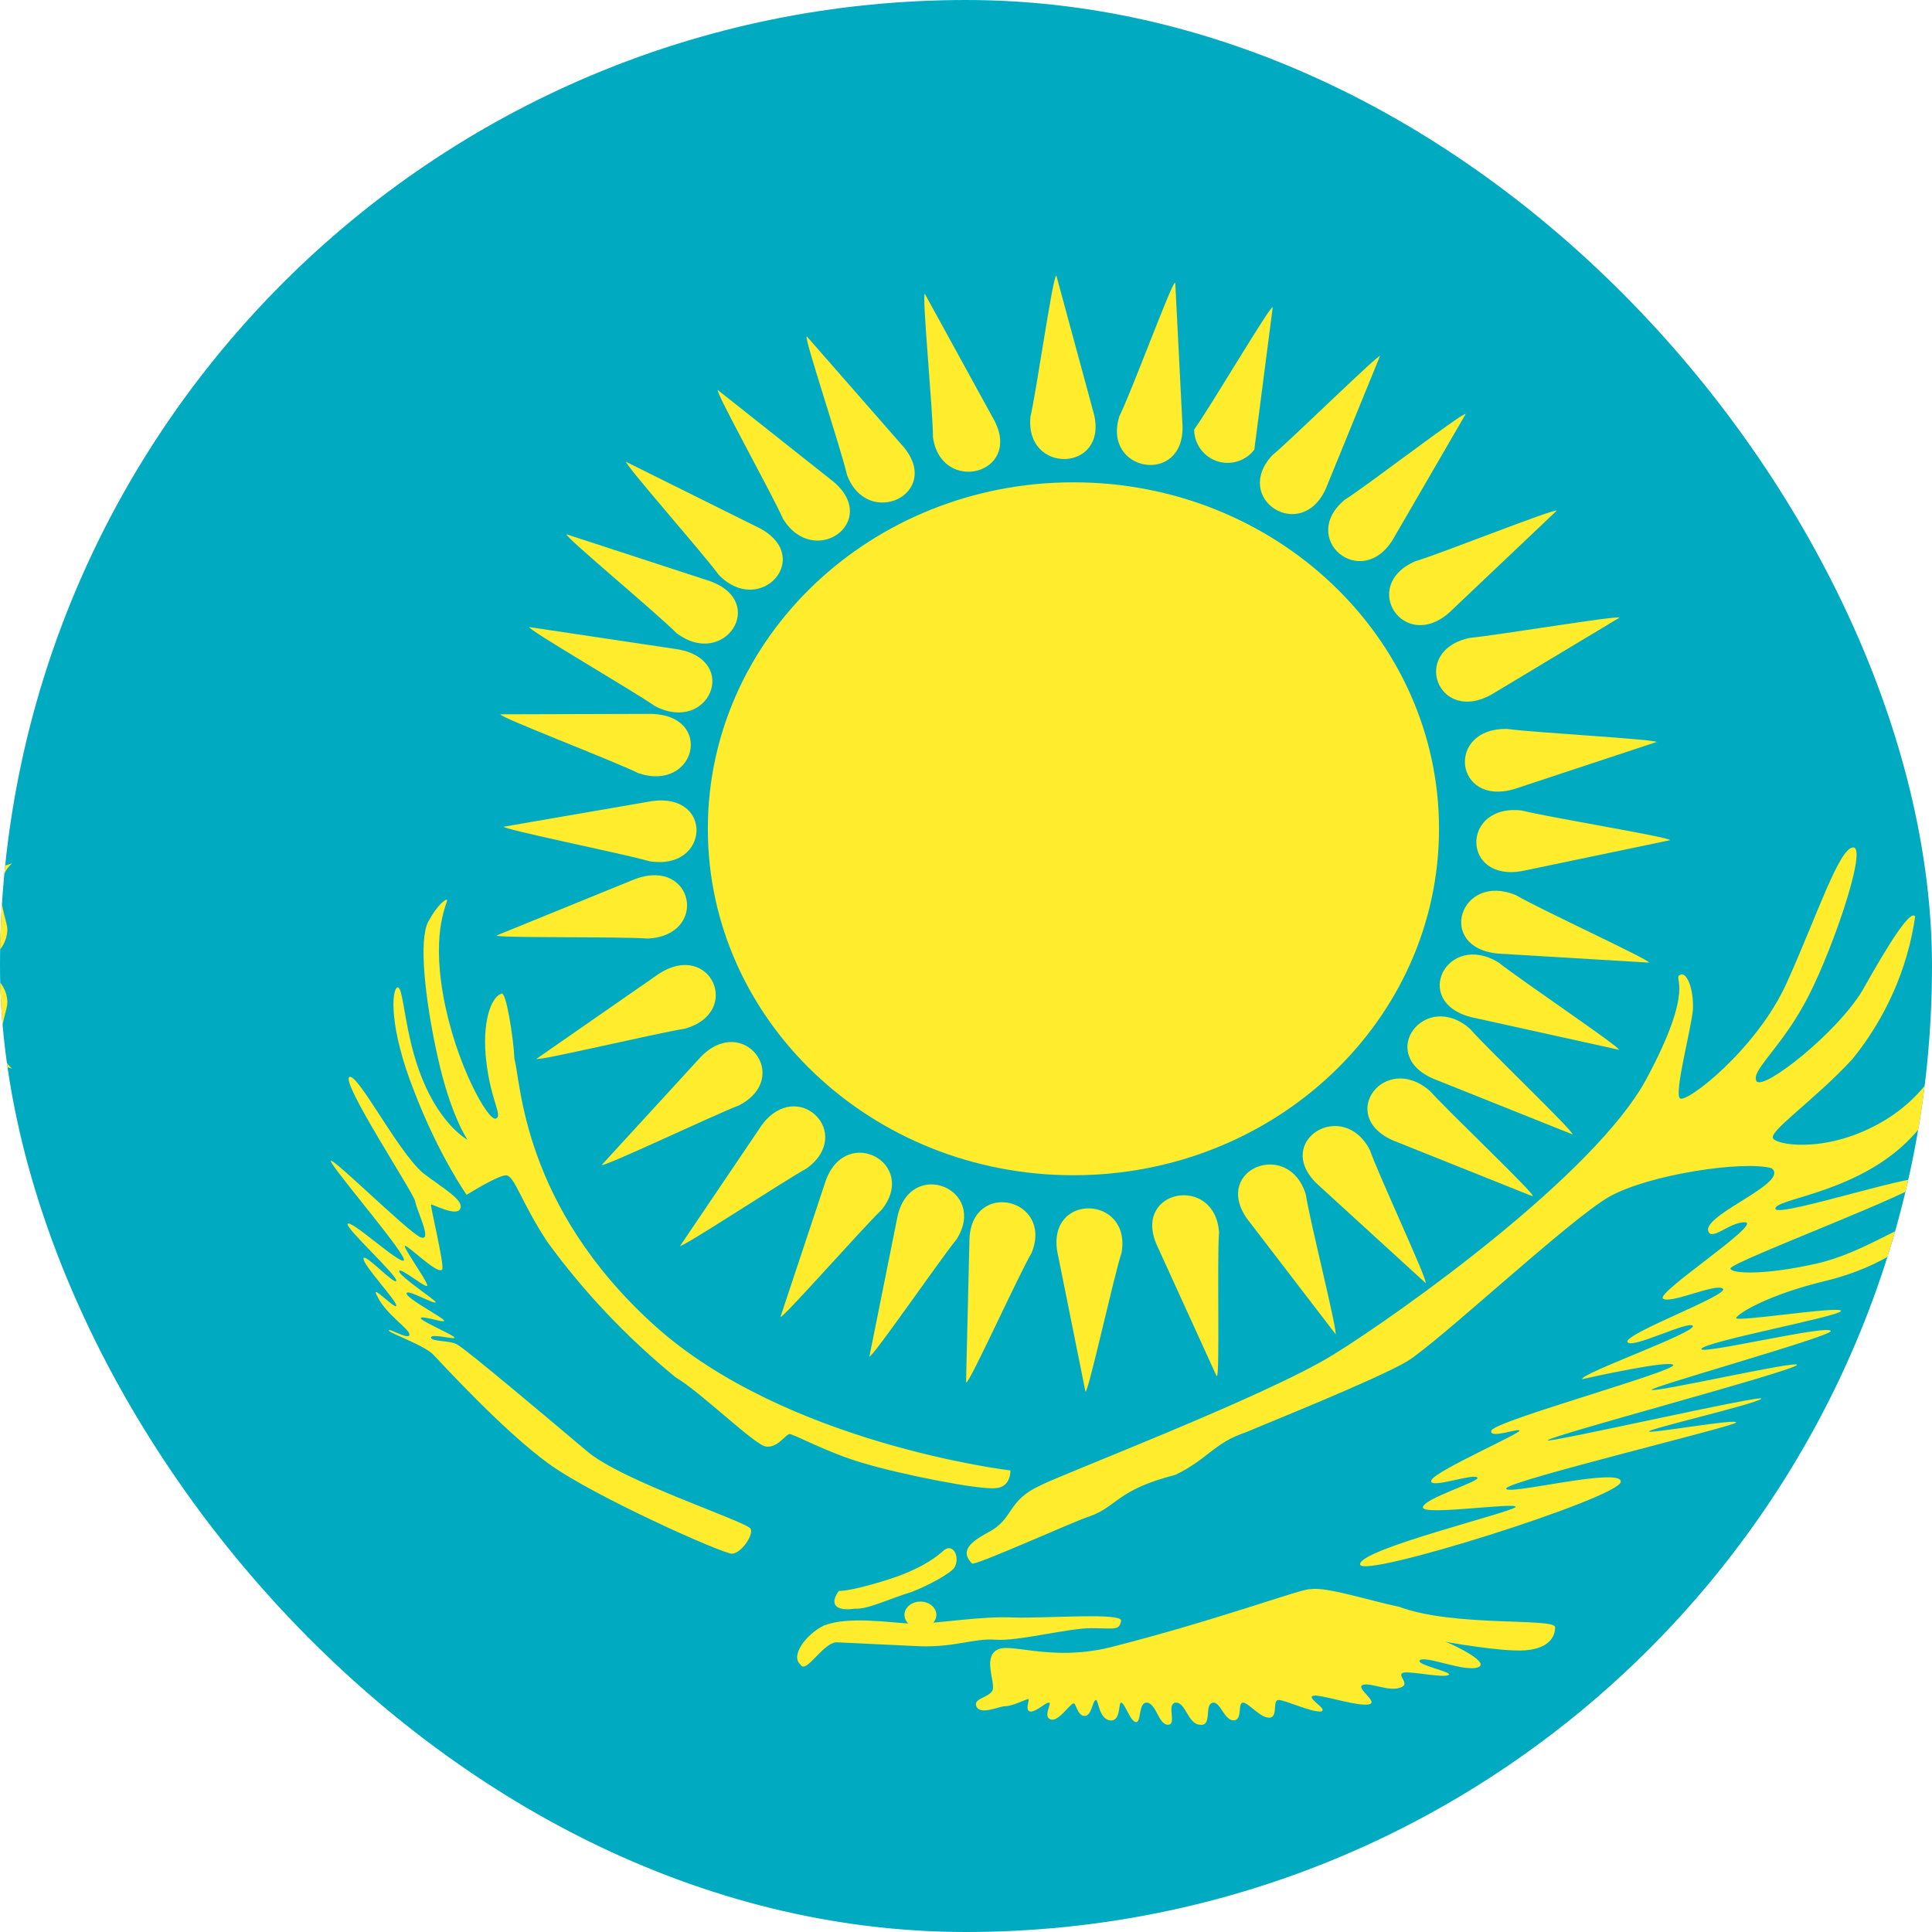 <svg width="40" height="40" viewBox="0 0 40 40" fill="none" xmlns="http://www.w3.org/2000/svg">
<g clip-path="url(#clip0_8424_43247)">
<path fill-rule="evenodd" clip-rule="evenodd" d="M-7 0H46.333V40H-7V0Z" fill="#00ABC2"/>
<path fill-rule="evenodd" clip-rule="evenodd" d="M-1.983 38.917C-1.708 39.183 -1.799 39.625 -1.041 39.567C0.109 39.567 0.142 38.867 0.142 38.375C0.142 37.883 -1.583 37.2 -1.666 36.475C-1.749 35.75 -1.266 35.558 -0.866 35.558C-0.474 35.558 -0.199 35.783 -0.199 35.983C-0.199 36.183 -0.383 36.25 -0.666 36.25C-0.949 36.25 -0.541 36.108 -0.783 36C-1.024 35.892 -1.183 36.167 -1.183 36.333C-1.183 36.517 -0.583 36.567 -0.183 36.442C-0.099 36.833 -0.066 36.858 -0.624 37.525C-0.224 37.267 -0.191 37.208 0.251 37.358C-0.191 36.975 0.142 36.208 0.151 36.017C0.159 35.825 0.067 35.592 -0.099 35.475C-0.424 35.183 -1.116 35.167 -1.533 35.358C-2.141 35.625 -2.174 36.425 -2.016 36.692L-0.333 38.392C-0.216 38.592 -0.166 39.158 -0.883 39.183C-1.633 39.242 -1.899 38.217 -2.033 37.875C-2.208 38.25 -2.408 39.275 -3.166 39.217C-3.883 39.192 -4.016 38.633 -3.899 38.425L-2.174 36.675C-2.008 36.408 -2.041 35.608 -2.649 35.342C-3.066 35.15 -3.758 35.175 -4.074 35.458C-4.258 35.575 -4.358 35.8 -4.341 36C-4.324 36.2 -3.999 36.958 -4.433 37.333C-3.999 37.192 -3.958 37.25 -3.558 37.5C-4.116 36.842 -4.074 36.817 -3.999 36.417C-3.599 36.55 -2.999 36.5 -2.999 36.325C-2.999 36.15 -3.166 35.858 -3.408 35.975C-3.641 36.092 -3.241 36.233 -3.524 36.233C-3.799 36.233 -3.999 36.175 -3.999 35.983C-3.999 35.792 -3.724 35.542 -3.324 35.542C-2.924 35.542 -2.449 35.742 -2.533 36.467C-2.616 37.192 -4.366 37.975 -4.366 38.467C-4.366 38.967 -4.249 39.558 -3.099 39.558C-2.349 39.617 -2.258 39.175 -1.983 38.908V38.917Z" fill="#FFEC2D"/>
<path fill-rule="evenodd" clip-rule="evenodd" d="M-2.075 28.608C-1.8 28.342 -1.575 27.558 -0.825 27.608C0.325 27.608 0.759 28.25 0.759 28.742C0.759 29.233 -1.575 33.242 -1.658 33.967C-1.741 34.692 -1.258 34.892 -0.866 34.892C-0.466 34.892 -0.191 34.667 -0.191 34.458C-0.191 34.25 -0.391 34.208 -0.666 34.208C-0.941 34.208 -0.55 34.35 -0.783 34.458C-1.016 34.567 -1.183 34.292 -1.183 34.117C-1.183 33.942 -0.583 33.883 -0.183 34.017C-0.108 33.625 -0.075 33.6 -0.625 32.933C-0.225 33.183 -0.191 33.25 0.25 33.1C-0.191 33.483 0.134 34.242 0.15 34.433C0.167 34.625 0.067 34.867 -0.108 34.983C-0.425 35.275 -1.125 35.283 -1.541 35.1C-2.141 34.825 -2.175 34.033 -2.016 33.767L0.25 28.883C0.375 28.683 0.059 28.017 -0.658 27.992C-1.408 27.933 -1.666 28.725 -1.8 29.067L-0.775 28.983C-0.775 28.983 -0.733 29.15 -0.775 29.25C-1.119 29.275 -1.461 29.32 -1.8 29.383L-1.841 29.9H-1.341L-1.375 30.133C-1.375 30.133 -1.8 30.1 -1.841 30.133C-1.883 30.158 -1.925 30.65 -1.925 30.65C-1.925 30.65 -2.008 30.683 -2.091 30.683C-2.175 30.683 -2.258 30.65 -2.258 30.65C-2.258 30.65 -2.291 30.158 -2.333 30.133C-2.375 30.1 -2.8 30.133 -2.8 30.133L-2.841 29.9H-2.333L-2.375 29.383C-2.375 29.383 -2.875 29.283 -3.4 29.25C-3.433 29.15 -3.4 28.992 -3.4 28.992L-2.375 29.067C-2.508 28.725 -2.766 27.933 -3.516 27.983C-4.233 28.017 -4.55 28.683 -4.433 28.883L-2.166 33.767C-2.008 34.025 -2.041 34.825 -2.641 35.1C-3.058 35.283 -3.758 35.267 -4.075 34.983C-4.25 34.867 -4.35 34.633 -4.333 34.442C-4.316 34.25 -4 33.475 -4.433 33.108C-3.991 33.25 -3.95 33.192 -3.558 32.933C-4.108 33.6 -4.075 33.625 -3.991 34.017C-3.6 33.883 -3 33.933 -3 34.117C-3 34.283 -3.166 34.575 -3.4 34.458C-3.633 34.342 -3.233 34.208 -3.516 34.208C-3.791 34.208 -3.991 34.258 -3.991 34.458C-3.991 34.658 -3.716 34.892 -3.325 34.892C-2.933 34.892 -2.45 34.692 -2.525 33.975C-2.608 33.25 -4.941 29.225 -4.941 28.742C-4.941 28.242 -4.508 27.617 -3.358 27.617C-2.608 27.558 -2.333 28.342 -2.066 28.608H-2.075Z" fill="#FFEC2D"/>
<path fill-rule="evenodd" clip-rule="evenodd" d="M-2.075 26.617C-1.8 26.883 -1.575 27.667 -0.825 27.617C0.325 27.617 0.759 26.975 0.759 26.483C0.759 25.992 -1.575 21.983 -1.658 21.258C-1.741 20.533 -1.258 20.333 -0.866 20.333C-0.466 20.333 -0.191 20.558 -0.191 20.767C-0.191 20.975 -0.391 21.017 -0.666 21.017C-0.941 21.017 -0.55 20.883 -0.783 20.767C-1.016 20.65 -1.183 20.933 -1.183 21.108C-1.183 21.283 -0.583 21.342 -0.183 21.208C-0.108 21.6 -0.075 21.625 -0.625 22.292C-0.225 22.042 -0.191 21.975 0.25 22.125C-0.191 21.742 0.134 20.983 0.15 20.792C0.167 20.6 0.067 20.358 -0.108 20.242C-0.425 19.958 -1.125 19.942 -1.541 20.125C-2.141 20.4 -2.175 21.192 -2.016 21.458L0.25 26.333C0.375 26.533 0.059 27.2 -0.658 27.225C-1.408 27.283 -1.666 26.492 -1.8 26.15L-0.775 26.233C-0.775 26.233 -0.733 26.067 -0.775 25.967C-1.119 25.942 -1.461 25.897 -1.8 25.833L-1.841 25.317H-1.341L-1.375 25.083C-1.375 25.083 -1.8 25.117 -1.841 25.083C-1.883 25.058 -1.925 24.567 -1.925 24.567C-1.925 24.567 -2.008 24.533 -2.091 24.533C-2.175 24.533 -2.258 24.567 -2.258 24.567C-2.258 24.567 -2.291 25.058 -2.333 25.083C-2.375 25.117 -2.8 25.083 -2.8 25.083L-2.841 25.317H-2.333L-2.375 25.833C-2.375 25.833 -2.875 25.933 -3.4 25.967C-3.433 26.067 -3.4 26.225 -3.4 26.225L-2.375 26.15C-2.508 26.492 -2.766 27.283 -3.516 27.233C-4.233 27.2 -4.55 26.533 -4.433 26.333L-2.166 21.458C-2.008 21.192 -2.041 20.4 -2.641 20.125C-3.058 19.942 -3.758 19.958 -4.075 20.242C-4.25 20.358 -4.35 20.592 -4.333 20.783C-4.316 20.975 -4 21.742 -4.433 22.117C-3.991 21.975 -3.95 22.033 -3.558 22.292C-4.108 21.625 -4.075 21.6 -3.991 21.208C-3.6 21.342 -3 21.292 -3 21.108C-3 20.942 -3.166 20.65 -3.4 20.767C-3.633 20.883 -3.233 21.017 -3.516 21.017C-3.791 21.017 -3.991 20.967 -3.991 20.767C-3.991 20.567 -3.716 20.333 -3.325 20.333C-2.933 20.333 -2.45 20.533 -2.525 21.25C-2.608 21.975 -4.941 26 -4.941 26.483C-4.941 26.983 -4.508 27.608 -3.358 27.608C-2.608 27.667 -2.333 26.883 -2.066 26.617H-2.075Z" fill="#FFEC2D"/>
<path fill-rule="evenodd" clip-rule="evenodd" d="M-2.075 13.383C-1.8 13.117 -1.575 12.333 -0.825 12.383C0.325 12.383 0.759 13.025 0.759 13.517C0.759 14.008 -1.575 18.017 -1.658 18.75C-1.741 19.467 -1.258 19.667 -0.866 19.667C-0.466 19.667 -0.191 19.442 -0.191 19.242C-0.191 19.042 -0.391 18.975 -0.666 18.975C-0.941 18.975 -0.55 19.125 -0.783 19.242C-1.016 19.358 -1.183 19.067 -1.183 18.892C-1.183 18.725 -0.583 18.658 -0.183 18.792C-0.108 18.4 -0.075 18.375 -0.625 17.708C-0.225 17.967 -0.191 18.025 0.25 17.875C-0.191 18.258 0.134 19.025 0.15 19.208C0.167 19.392 0.067 19.642 -0.108 19.758C-0.425 20.05 -1.125 20.058 -1.541 19.875C-2.141 19.6 -2.175 18.808 -2.016 18.542L0.25 13.667C0.375 13.467 0.059 12.8 -0.658 12.775C-1.408 12.717 -1.666 13.508 -1.8 13.85L-0.775 13.767C-0.775 13.767 -0.733 13.933 -0.775 14.033C-1.308 14.067 -1.8 14.167 -1.8 14.167L-1.841 14.683H-1.341L-1.375 14.917C-1.375 14.917 -1.8 14.892 -1.841 14.917C-1.883 14.942 -1.925 15.442 -1.925 15.442C-1.925 15.442 -2.008 15.467 -2.091 15.467C-2.175 15.467 -2.258 15.442 -2.258 15.442C-2.258 15.442 -2.291 14.942 -2.333 14.917C-2.375 14.892 -2.8 14.917 -2.8 14.917L-2.841 14.683H-2.333L-2.375 14.167C-2.375 14.167 -2.875 14.067 -3.4 14.033C-3.433 13.933 -3.4 13.775 -3.4 13.775L-2.375 13.85C-2.508 13.508 -2.766 12.717 -3.516 12.767C-4.233 12.8 -4.55 13.467 -4.433 13.667L-2.166 18.542C-2.008 18.808 -2.041 19.6 -2.641 19.875C-3.058 20.058 -3.758 20.042 -4.075 19.758C-4.25 19.642 -4.35 19.408 -4.333 19.217C-4.316 19.025 -4 18.258 -4.433 17.883C-3.991 18.025 -3.95 17.967 -3.558 17.708C-4.108 18.375 -4.075 18.4 -3.991 18.792C-3.6 18.658 -3 18.717 -3 18.892C-3 19.058 -3.166 19.35 -3.4 19.233C-3.633 19.125 -3.233 18.983 -3.516 18.983C-3.791 18.983 -3.991 19.033 -3.991 19.233C-3.991 19.433 -3.716 19.667 -3.325 19.667C-2.933 19.667 -2.45 19.467 -2.525 18.75C-2.608 18.025 -4.941 14.008 -4.941 13.517C-4.941 13.025 -4.508 12.392 -3.358 12.392C-2.608 12.333 -2.333 13.117 -2.066 13.392L-2.075 13.383Z" fill="#FFEC2D"/>
<path fill-rule="evenodd" clip-rule="evenodd" d="M-2.075 11.392C-1.8 11.658 -1.575 12.45 -0.825 12.392C0.325 12.392 0.759 11.75 0.759 11.258C0.759 10.767 -1.575 6.758 -1.658 6.033C-1.741 5.308 -1.258 5.108 -0.866 5.108C-0.466 5.108 -0.191 5.342 -0.191 5.542C-0.191 5.742 -0.391 5.8 -0.666 5.8C-0.941 5.8 -0.55 5.658 -0.783 5.542C-1.016 5.425 -1.183 5.708 -1.183 5.883C-1.183 6.058 -0.583 6.117 -0.183 5.983C-0.108 6.375 -0.075 6.4 -0.625 7.067C-0.225 6.817 -0.191 6.75 0.25 6.9C-0.191 6.525 0.134 5.758 0.15 5.567C0.167 5.375 0.067 5.133 -0.108 5.017C-0.425 4.733 -1.125 4.717 -1.541 4.908C-2.141 5.175 -2.175 5.975 -2.016 6.233L0.25 11.117C0.375 11.317 0.059 11.983 -0.658 12.017C-1.408 12.067 -1.666 11.283 -1.8 10.933L-0.775 11.017C-0.775 11.017 -0.733 10.85 -0.775 10.75C-1.118 10.727 -1.461 10.686 -1.8 10.625L-1.841 10.1H-1.341L-1.375 9.867C-1.375 9.867 -1.8 9.9 -1.841 9.867C-1.883 9.842 -1.925 9.35 -1.925 9.35C-1.925 9.35 -2.008 9.317 -2.091 9.317C-2.175 9.317 -2.258 9.35 -2.258 9.35C-2.258 9.35 -2.291 9.842 -2.333 9.867C-2.375 9.9 -2.8 9.867 -2.8 9.867L-2.841 10.1H-2.333L-2.375 10.625C-2.375 10.625 -2.875 10.717 -3.4 10.75C-3.433 10.858 -3.4 11.017 -3.4 11.017L-2.375 10.933C-2.508 11.283 -2.766 12.067 -3.516 12.017C-4.233 11.983 -4.55 11.317 -4.433 11.117L-2.166 6.233C-2.008 5.975 -2.041 5.175 -2.641 4.9C-3.058 4.717 -3.758 4.733 -4.075 5.017C-4.25 5.133 -4.35 5.367 -4.333 5.558C-4.316 5.75 -4 6.525 -4.433 6.892C-3.991 6.75 -3.95 6.808 -3.558 7.067C-4.108 6.4 -4.075 6.375 -3.991 5.983C-3.591 6.117 -3 6.067 -3 5.883C-3 5.717 -3.166 5.425 -3.4 5.542C-3.633 5.658 -3.233 5.8 -3.516 5.8C-3.791 5.8 -3.991 5.742 -3.991 5.542C-3.991 5.342 -3.716 5.108 -3.325 5.108C-2.933 5.108 -2.441 5.308 -2.525 6.025C-2.608 6.75 -4.941 10.775 -4.941 11.258C-4.941 11.758 -4.508 12.392 -3.358 12.392C-2.608 12.45 -2.333 11.658 -2.066 11.392H-2.075Z" fill="#FFEC2D"/>
<path fill-rule="evenodd" clip-rule="evenodd" d="M-1.983 1.083C-1.708 0.817 -1.799 0.375 -1.041 0.433C0.109 0.433 0.142 1.133 0.142 1.625C0.142 2.117 -1.583 2.8 -1.666 3.525C-1.749 4.25 -1.266 4.442 -0.866 4.442C-0.474 4.442 -0.199 4.217 -0.199 4.017C-0.199 3.817 -0.383 3.75 -0.666 3.75C-0.949 3.75 -0.541 3.892 -0.783 4C-1.024 4.108 -1.183 3.833 -1.183 3.667C-1.183 3.483 -0.583 3.425 -0.183 3.558C-0.099 3.167 -0.066 3.142 -0.624 2.475C-0.224 2.733 -0.191 2.792 0.251 2.642C-0.191 3.025 0.142 3.792 0.151 3.983C0.159 4.175 0.067 4.408 -0.099 4.525C-0.433 4.833 -1.124 4.833 -1.541 4.65C-2.149 4.383 -2.183 3.583 -2.024 3.317L-0.333 1.608C-0.216 1.408 -0.166 0.842 -0.883 0.817C-1.633 0.758 -1.899 1.783 -2.033 2.125C-2.208 1.75 -2.408 0.717 -3.166 0.775C-3.883 0.8 -4.016 1.358 -3.899 1.567L-2.174 3.317C-2.008 3.583 -2.041 4.383 -2.649 4.65C-3.066 4.842 -3.758 4.825 -4.074 4.533C-4.258 4.417 -4.358 4.192 -4.341 3.992C-4.324 3.792 -3.999 3.033 -4.433 2.658C-3.999 2.8 -3.958 2.742 -3.566 2.492C-4.116 3.15 -4.074 3.175 -3.999 3.575C-3.599 3.442 -2.999 3.492 -2.999 3.667C-2.999 3.842 -3.166 4.133 -3.408 4.017C-3.641 3.9 -3.241 3.758 -3.524 3.758C-3.799 3.758 -3.999 3.817 -3.999 4.008C-3.999 4.2 -3.724 4.45 -3.324 4.45C-2.924 4.45 -2.449 4.25 -2.533 3.525C-2.616 2.8 -4.366 2.017 -4.366 1.525C-4.366 1.025 -4.249 0.433 -3.099 0.433C-2.349 0.375 -2.258 0.817 -1.983 1.083Z" fill="#FFEC2D"/>
<path d="M29.793 17.159C29.793 13.198 26.404 9.986 22.224 9.986C18.044 9.986 14.655 13.198 14.655 17.159C14.655 21.121 18.044 24.332 22.224 24.332C26.404 24.332 29.793 21.121 29.793 17.159Z" fill="#FFEC2D"/>
<path fill-rule="evenodd" clip-rule="evenodd" d="M21.869 5.708C21.798 5.708 21.46 8.092 21.335 8.625C21.211 9.826 22.936 9.782 22.651 8.581L21.869 5.699V5.708ZM22.474 28.815C22.536 28.815 23.052 26.458 23.221 25.933C23.425 24.75 21.7 24.688 21.887 25.898L22.474 28.815ZM10.413 17.11C10.413 17.173 12.895 17.671 13.446 17.831C14.691 18.035 14.78 16.408 13.499 16.586L10.413 17.119V17.11ZM34.578 17.395C34.578 17.333 32.07 16.924 31.51 16.781C30.256 16.63 30.247 18.258 31.51 18.035L34.578 17.395ZM12.957 9.55C12.912 9.595 14.549 11.445 14.878 11.898C15.732 12.788 16.861 11.543 15.732 10.938L12.957 9.559V9.55ZM31.732 24.759C31.777 24.715 29.98 23.007 29.607 22.589C28.673 21.771 27.668 23.096 28.842 23.612L31.732 24.768V24.759ZM16.701 6.971C16.648 6.998 17.413 9.292 17.537 9.835C17.964 10.964 19.512 10.226 18.711 9.257L16.71 6.971H16.701ZM27.65 27.641C27.712 27.614 27.116 25.275 27.036 24.733C26.689 23.576 25.097 24.199 25.818 25.231L27.659 27.632L27.65 27.641ZM30.345 8.572C30.291 8.527 28.317 10.048 27.837 10.351C26.885 11.151 28.175 12.236 28.833 11.178L30.345 8.572ZM14.069 25.8C14.113 25.844 16.203 24.466 16.701 24.19C17.706 23.461 16.506 22.287 15.767 23.301L14.078 25.8H14.069ZM10.956 12.983C10.929 13.037 13.09 14.291 13.562 14.62C14.673 15.198 15.323 13.686 14.051 13.446L10.956 12.983ZM33.52 21.735C33.547 21.682 31.474 20.285 31.03 19.93C29.962 19.272 29.206 20.739 30.46 21.059L33.52 21.735ZM26.351 6.357C26.289 6.339 25.053 8.438 24.724 8.892C24.724 9.037 24.77 9.178 24.855 9.295C24.94 9.413 25.059 9.501 25.197 9.547C25.334 9.593 25.482 9.595 25.621 9.552C25.759 9.51 25.881 9.425 25.969 9.31L26.351 6.357ZM18 28.086C18.062 28.112 19.45 26.093 19.805 25.658C20.455 24.626 18.88 23.968 18.587 25.16L18 28.086ZM11.107 21.922C11.133 21.975 13.597 21.388 14.175 21.299C15.385 20.962 14.709 19.467 13.642 20.161L11.107 21.922ZM33.529 12.788C33.511 12.734 31.012 13.152 30.434 13.206C29.189 13.464 29.767 15.002 30.879 14.38L33.529 12.788Z" fill="#FFEC2D"/>
<path fill-rule="evenodd" clip-rule="evenodd" d="M24.323 5.859C24.261 5.85 23.425 8.118 23.176 8.616C22.811 9.773 24.51 10.057 24.483 8.83L24.332 5.85L24.323 5.859ZM20.009 28.619C20.072 28.637 21.077 26.422 21.361 25.933C21.806 24.813 20.134 24.421 20.072 25.64L20.001 28.619H20.009ZM19.147 6.082C19.084 6.099 19.316 8.501 19.316 9.052C19.485 10.235 21.148 9.826 20.596 8.723L19.147 6.082ZM25.195 28.486C25.257 28.477 25.195 26.067 25.239 25.515C25.159 24.315 23.46 24.617 23.941 25.755L25.186 28.486H25.195ZM14.86 8.074C14.806 8.109 15.989 10.235 16.212 10.742C16.852 11.783 18.231 10.804 17.261 9.977L14.86 8.074ZM29.517 26.565C29.571 26.529 28.539 24.323 28.361 23.808C27.801 22.731 26.36 23.621 27.258 24.501L29.517 26.565ZM11.729 11.062C11.694 11.116 13.606 12.699 14.006 13.108C14.993 13.855 15.909 12.467 14.7 12.032L11.729 11.062ZM32.559 23.487C32.595 23.434 30.807 21.726 30.433 21.299C29.509 20.49 28.494 21.815 29.669 22.331L32.559 23.487ZM10.359 14.789C10.342 14.851 12.698 15.749 13.214 16.007C14.406 16.408 14.789 14.816 13.49 14.78L10.359 14.789ZM34.142 19.93C34.169 19.876 31.883 18.827 31.385 18.533C30.229 18.053 29.722 19.619 31.012 19.743L34.142 19.93ZM10.279 19.369C10.288 19.423 12.832 19.387 13.41 19.432C14.673 19.369 14.371 17.76 13.161 18.195L10.279 19.369ZM34.311 15.367C34.311 15.305 31.768 15.171 31.198 15.091C29.927 15.073 30.113 16.701 31.35 16.337L34.311 15.358V15.367ZM12.458 24.119C12.494 24.172 14.771 23.087 15.305 22.883C16.407 22.305 15.393 20.979 14.513 21.878L12.458 24.119ZM32.23 10.573C32.194 10.52 29.855 11.454 29.295 11.623C28.148 12.13 29.064 13.517 30.007 12.681L32.23 10.573ZM16.158 27.267C16.212 27.294 17.839 25.444 18.248 25.053C19.022 24.101 17.537 23.274 17.101 24.43L16.158 27.267ZM28.584 7.362C28.539 7.327 26.778 9.061 26.342 9.426C25.506 10.324 26.929 11.249 27.445 10.128L28.575 7.362H28.584Z" fill="#FFEC2D"/>
<path fill-rule="evenodd" clip-rule="evenodd" d="M10.651 21.93C10.787 22.389 10.806 24.958 13.543 27.435C16.261 29.893 20.919 30.444 20.919 30.444C20.919 30.444 20.939 30.792 20.609 30.811C20.279 30.847 18.687 30.535 17.891 30.297C17.115 30.077 16.416 29.673 16.338 29.692C16.241 29.728 16.086 29.985 15.853 29.948C15.62 29.912 14.495 28.811 13.99 28.517C12.98 27.692 12.087 26.749 11.331 25.71C10.787 24.884 10.651 24.334 10.476 24.334C10.302 24.334 9.661 24.738 9.661 24.738C9.661 24.738 9.079 23.912 8.574 22.591C8.05 21.27 8.108 20.499 8.225 20.444C8.361 20.389 8.361 21.417 8.749 22.352C9.137 23.306 9.681 23.6 9.681 23.6C9.681 23.6 9.331 23.105 9.06 21.875C8.788 20.646 8.671 19.453 8.865 19.086C9.06 18.72 9.234 18.609 9.254 18.628C9.292 18.664 8.924 19.197 9.176 20.609C9.428 22.022 10.108 23.215 10.263 23.16C10.418 23.105 10.166 22.811 10.069 21.985C9.972 21.16 10.166 20.646 10.38 20.573C10.476 20.499 10.632 21.49 10.651 21.93ZM8.749 24.279C8.225 23.82 7.41 22.224 7.235 22.297C7.041 22.389 8.555 24.683 8.594 24.866C8.633 25.086 8.962 25.71 8.71 25.618C8.458 25.526 6.653 23.728 6.866 24.077C7.08 24.426 8.438 26.004 8.361 26.095C8.283 26.187 7.235 25.215 7.196 25.343C7.177 25.453 8.225 26.407 8.205 26.517C8.186 26.627 7.526 25.912 7.526 26.059C7.526 26.205 8.205 26.921 8.205 27.031C8.205 27.141 7.623 26.517 7.817 26.848C7.992 27.215 8.497 27.526 8.477 27.637C8.458 27.747 8.05 27.49 8.05 27.545C8.05 27.6 8.807 27.857 8.982 28.058C9.176 28.26 10.418 29.618 11.35 30.297C12.282 30.976 14.96 32.168 15.155 32.168C15.329 32.168 15.601 31.801 15.543 31.655C15.485 31.508 12.864 30.664 12.146 30.04C11.408 29.416 9.622 27.912 9.467 27.838C9.331 27.747 8.924 27.783 8.924 27.692C8.924 27.6 9.448 27.747 9.409 27.692C9.39 27.637 8.691 27.343 8.71 27.288C8.749 27.233 9.195 27.398 9.195 27.343C9.195 27.288 8.38 26.866 8.419 26.774C8.438 26.682 9.021 27.031 9.021 26.958C9.021 26.921 8.244 26.407 8.264 26.316C8.283 26.224 8.865 26.719 8.846 26.609C8.827 26.499 8.38 25.875 8.38 25.802C8.38 25.71 9.079 26.426 9.157 26.279C9.195 26.15 8.904 24.958 8.924 24.939C8.943 24.921 9.448 25.196 9.525 25.031C9.622 24.848 9.176 24.609 8.749 24.279ZM17.697 33.306C17.328 33.361 17.154 33.233 17.367 32.939C17.659 32.939 18.435 32.7 18.707 32.59C18.978 32.48 19.27 32.334 19.503 32.132C19.735 31.893 19.891 32.26 19.755 32.462C19.658 32.59 19.211 32.829 18.881 32.957C18.396 33.104 17.969 33.324 17.697 33.306ZM20.124 32.37C19.871 32.113 20.085 31.93 20.454 31.728C20.997 31.453 20.842 31.067 21.541 30.756C21.851 30.572 26.199 28.921 27.616 28.04C29.033 27.16 33.012 24.316 34.08 22.352C35.128 20.407 34.623 20.261 34.779 20.187C34.914 20.096 35.07 20.462 35.05 20.903C35.011 21.325 34.662 22.609 34.779 22.738C34.895 22.866 36.37 21.729 36.991 20.352C37.613 18.976 38.078 17.545 38.37 17.545C38.68 17.545 37.865 19.894 37.341 20.811C36.836 21.729 36.234 22.187 36.37 22.389C36.526 22.573 38.04 21.38 38.564 20.499C39.068 19.6 39.554 18.811 39.651 18.976C39.496 20.051 39.048 21.069 38.35 21.93C37.535 22.811 36.564 23.453 36.72 23.582C36.856 23.728 37.962 23.875 39.107 23.141C40.272 22.389 40.388 21.306 40.524 21.362C40.679 21.417 40.388 22.903 39.282 23.82C38.175 24.738 36.72 24.829 36.758 25.031C36.836 25.215 39.922 24.187 39.864 24.426C39.806 24.646 35.866 26.114 35.827 26.26C35.827 26.37 36.506 26.407 37.574 26.169C38.622 25.948 39.631 25.16 39.767 25.343C39.806 25.6 39.01 26.224 37.807 26.517C36.584 26.811 35.982 27.196 35.943 27.288C35.924 27.38 38.117 27.031 38.117 27.141C38.117 27.251 35.245 27.783 35.225 27.93C35.186 28.058 37.943 27.398 37.904 27.563C37.826 27.692 34.157 28.719 34.196 28.774C34.216 28.848 37.263 28.15 37.205 28.26C37.127 28.389 32.081 29.728 32.042 29.82C32.003 29.893 36.506 28.866 36.467 28.957C36.428 29.049 34.138 29.581 34.138 29.636C34.138 29.692 35.982 29.361 35.943 29.453C35.924 29.526 31.285 30.645 31.188 30.811C31.091 30.994 33.595 30.352 33.556 30.682C33.517 31.012 28.179 32.7 28.16 32.389C28.121 32.077 31.401 31.288 31.382 31.196C31.343 31.104 29.499 31.379 29.46 31.214C29.441 31.031 30.683 30.664 30.586 30.59C30.489 30.499 29.557 30.847 29.635 30.645C29.732 30.444 31.498 29.673 31.459 29.618C31.44 29.563 30.819 29.802 30.877 29.618C30.955 29.416 34.701 28.389 34.643 28.26C34.584 28.15 32.915 28.517 32.76 28.554C32.702 28.444 35.089 27.6 35.05 27.453C34.973 27.325 33.769 27.948 33.692 27.783C33.653 27.6 35.807 26.811 35.672 26.682C35.536 26.554 34.565 27.013 34.429 26.884C34.293 26.756 36.467 25.343 36.137 25.306C35.807 25.288 35.4 25.747 35.361 25.453C35.4 25.086 37.05 24.481 36.681 24.187C36.099 24.022 34.138 24.316 33.323 24.774C32.508 25.233 29.79 27.783 29.13 28.187C28.47 28.572 26.218 29.471 25.791 29.655C25.131 29.875 25.015 30.205 24.336 30.535C23.113 30.847 23.132 31.196 22.55 31.398C22.336 31.453 20.143 32.444 20.124 32.37ZM17.057 33.655C16.688 33.838 16.358 34.278 16.572 34.462C16.688 34.682 17.057 33.967 17.348 34.003L18.901 34.077C19.735 34.132 20.143 33.911 20.609 33.948C21.075 33.985 22.104 33.71 22.589 33.71C23.074 33.71 23.171 33.765 23.21 33.563C23.268 33.379 21.696 33.508 20.997 33.489C20.298 33.453 19.425 33.618 18.901 33.618C18.416 33.599 17.581 33.453 17.057 33.655Z" fill="#FFEC2D"/>
<path d="M19.386 33.434C19.386 33.282 19.238 33.159 19.056 33.159C18.873 33.159 18.726 33.282 18.726 33.434C18.726 33.586 18.873 33.71 19.056 33.71C19.238 33.71 19.386 33.586 19.386 33.434Z" fill="#FFEC2D"/>
<path fill-rule="evenodd" clip-rule="evenodd" d="M27.131 32.902C27.461 32.847 28.354 33.141 28.975 33.269C30.101 33.691 32.197 33.489 32.197 33.691C32.197 33.893 32.062 34.132 31.576 34.168C31.091 34.205 29.868 33.985 29.907 33.985C29.946 33.985 30.877 34.407 30.606 34.517C30.334 34.627 29.538 34.278 29.402 34.37C29.266 34.462 30.14 34.627 29.985 34.682C29.868 34.737 29.266 34.609 29.072 34.627C28.878 34.664 29.227 34.865 28.995 34.939C28.762 35.031 28.373 34.829 28.218 34.884C28.044 34.939 28.568 35.251 28.335 35.288C28.102 35.324 27.558 35.141 27.248 35.104C26.937 35.104 27.539 35.398 27.345 35.434C27.151 35.453 26.607 35.196 26.471 35.196C26.335 35.196 26.471 35.563 26.277 35.563C26.083 35.563 25.85 35.251 25.734 35.251C25.617 35.251 25.734 35.618 25.54 35.618C25.345 35.618 25.268 35.233 25.113 35.251C24.918 35.288 25.113 35.746 24.841 35.709C24.588 35.691 24.55 35.233 24.336 35.251C24.142 35.288 24.375 35.709 24.181 35.709C23.987 35.709 23.948 35.288 23.754 35.251C23.56 35.233 23.637 35.654 23.521 35.654C23.404 35.654 23.288 35.251 23.21 35.251C23.152 35.251 23.21 35.654 22.977 35.618C22.744 35.581 22.744 35.177 22.686 35.196C22.608 35.233 22.608 35.526 22.453 35.526C22.298 35.526 22.279 35.233 22.22 35.269C22.143 35.288 21.91 35.654 21.754 35.599C21.58 35.544 21.793 35.251 21.716 35.251C21.638 35.251 21.444 35.453 21.327 35.434C21.211 35.416 21.327 35.177 21.289 35.177C21.25 35.177 20.959 35.324 20.823 35.324C20.687 35.324 20.318 35.508 20.221 35.343C20.124 35.159 20.473 35.159 20.551 34.994C20.609 34.829 20.357 34.333 20.629 34.168C20.881 33.985 21.716 34.407 22.958 34.113C25.209 33.544 26.956 32.884 27.131 32.902Z" fill="#FFEC2D"/>
</g>
<defs>
<clipPath id="clip0_8424_43247">
<rect width="40" height="40" rx="20" fill="white"/>
</clipPath>
</defs>
</svg>
